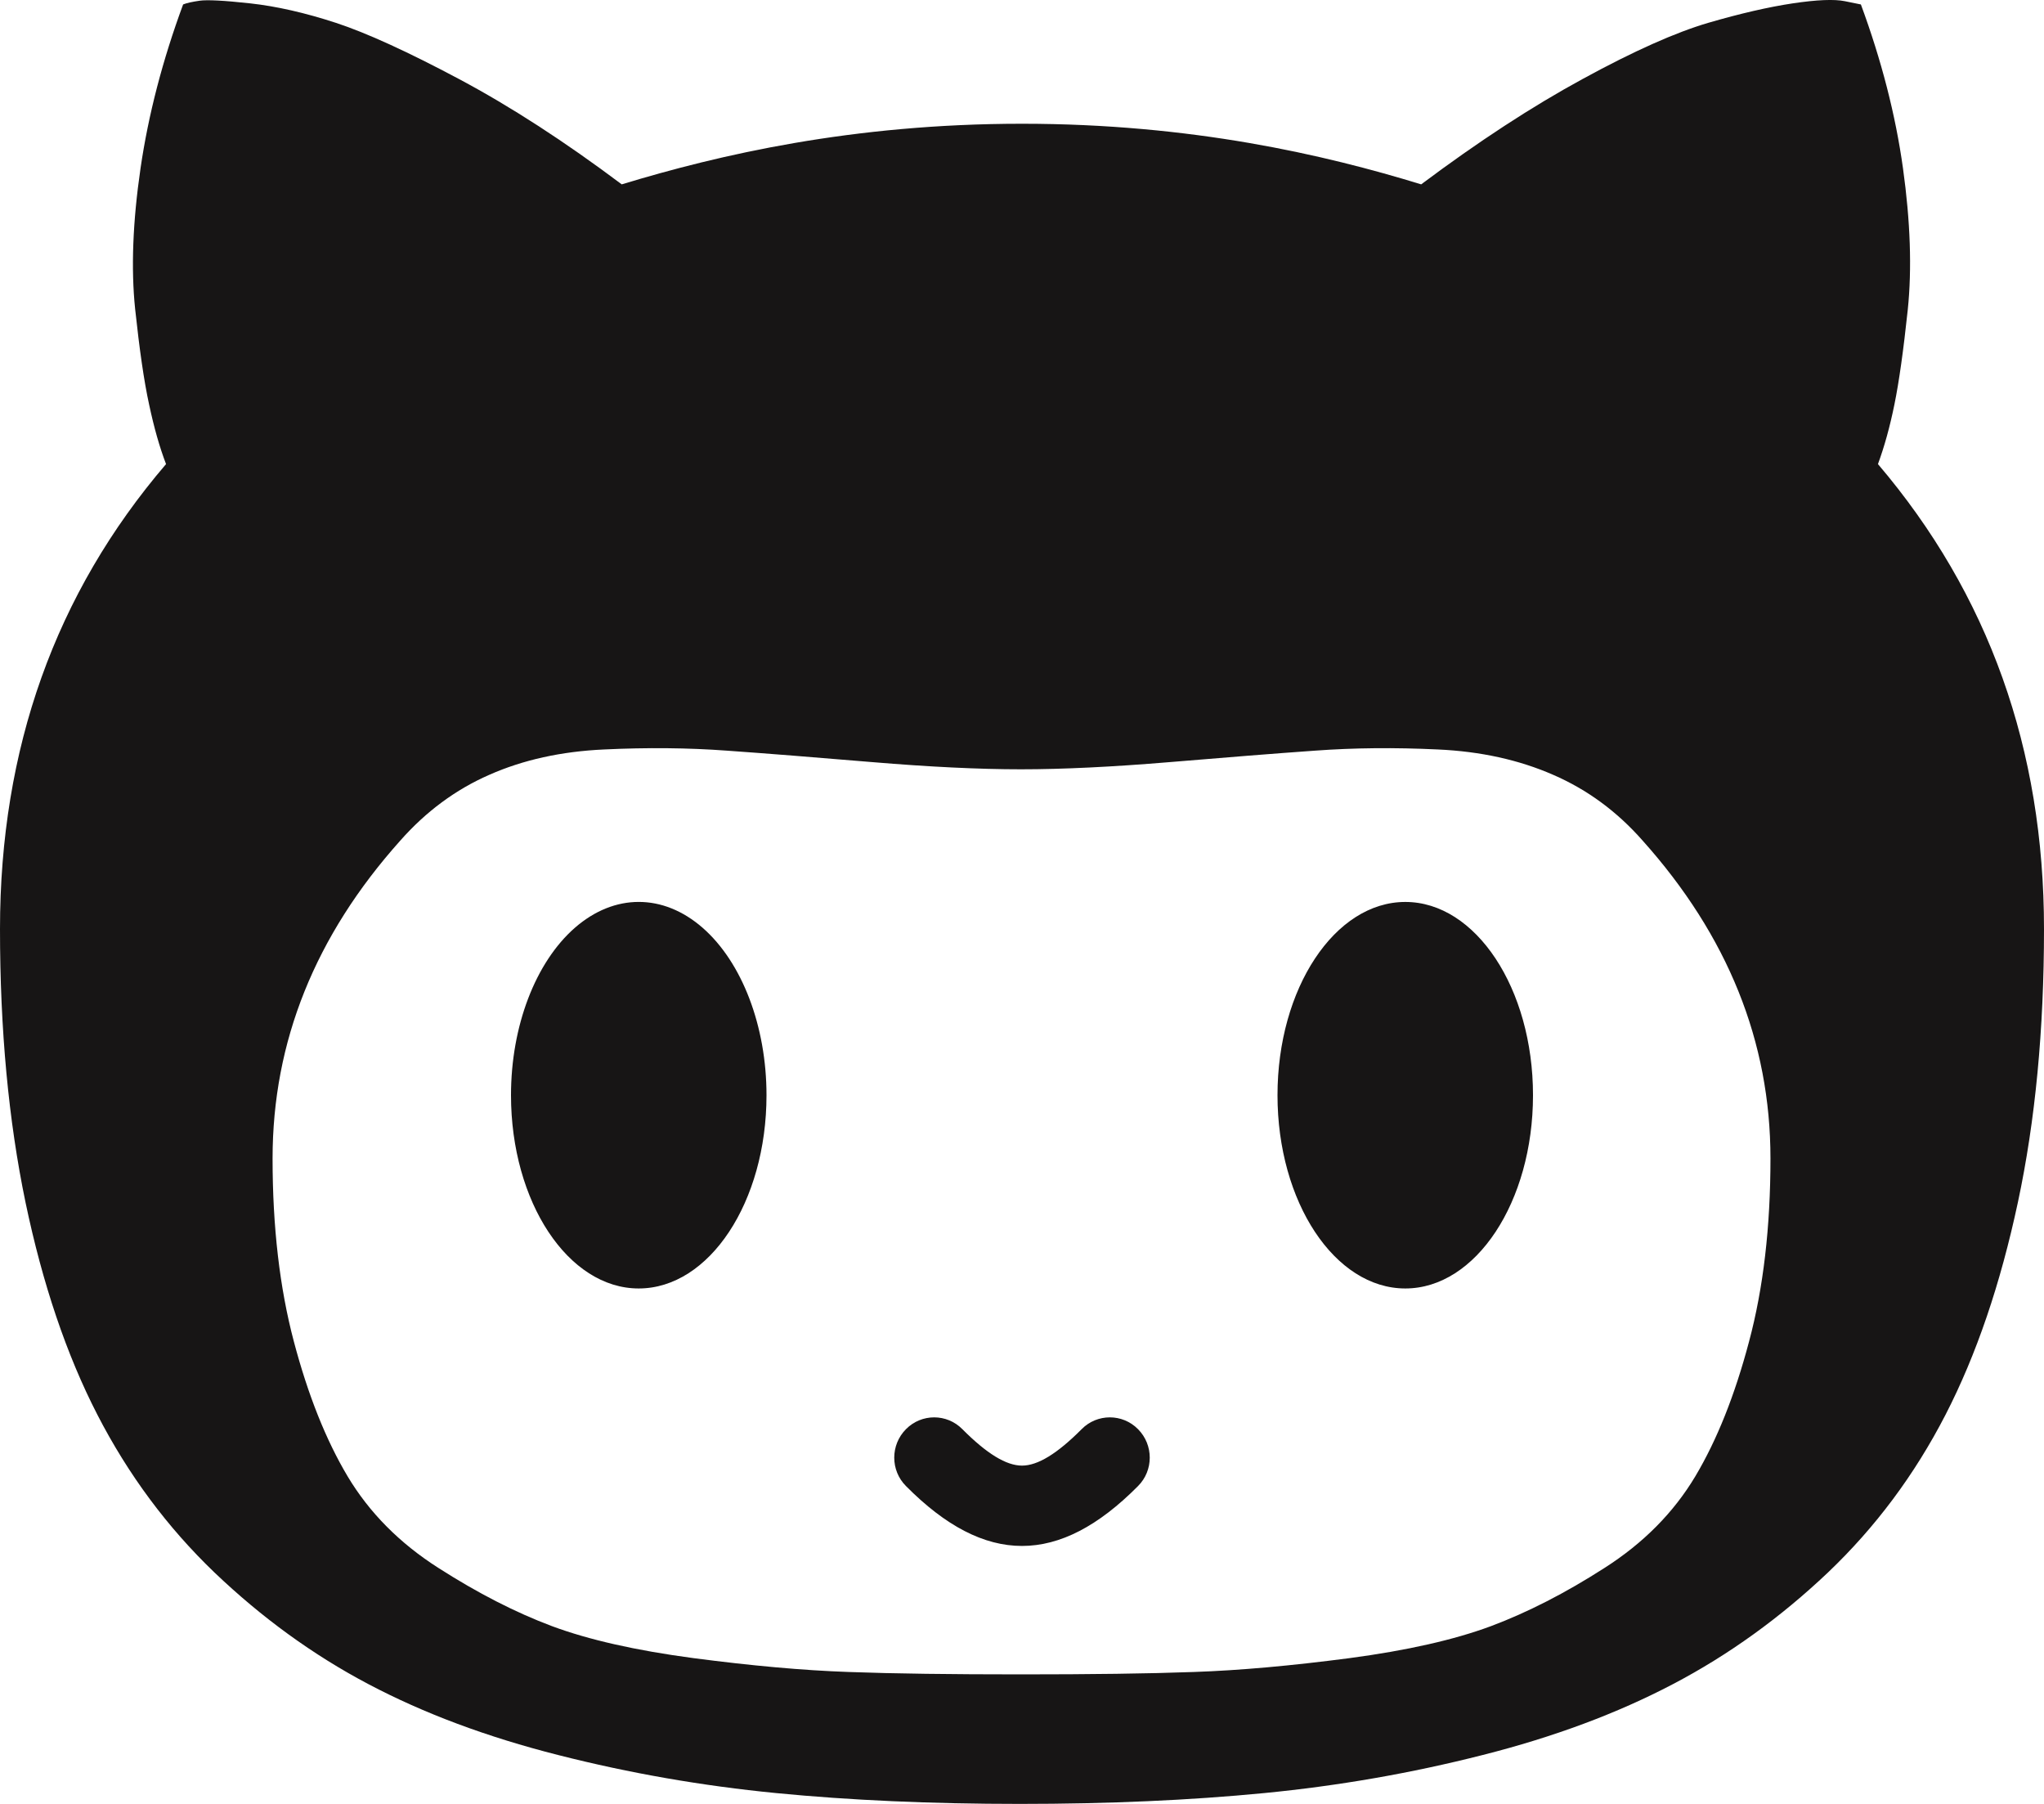 <?xml version="1.0" encoding="UTF-8" standalone="no"?>
<svg width="17px" height="15px" viewBox="0 0 17 15" version="1.1" xmlns="http://www.w3.org/2000/svg" xmlns:xlink="http://www.w3.org/1999/xlink" xmlns:sketch="http://www.bohemiancoding.com/sketch/ns">
    <!-- Generator: Sketch 3.0.3 (7892) - http://www.bohemiancoding.com/sketch -->
    <title>git</title>
    <desc>Created with Sketch.</desc>
    <defs></defs>
    <g id="Page-1" stroke="none" stroke-width="1" fill="none" fill-rule="evenodd" sketch:type="MSPage">
        <g id="git" sketch:type="MSLayerGroup" fill="#171515">
            <path d="M8.5,12.855 C8.182,12.855 7.864,12.689 7.535,12.357 C7.405,12.227 7.405,12.015 7.535,11.884 C7.664,11.753 7.875,11.753 8.004,11.884 C8.207,12.088 8.369,12.187 8.5,12.187 C8.631,12.187 8.793,12.088 8.996,11.884 C9.125,11.753 9.336,11.753 9.465,11.884 C9.595,12.015 9.595,12.227 9.465,12.357 C9.136,12.689 8.818,12.855 8.5,12.855 L8.5,12.855 L8.5,12.855 Z M0,7.726 C0,8.561 0.071,9.318 0.212,9.997 C0.354,10.676 0.553,11.265 0.81,11.764 C1.067,12.263 1.392,12.7 1.784,13.076 C2.177,13.451 2.603,13.761 3.064,14.004 C3.524,14.247 4.051,14.444 4.644,14.594 C5.237,14.745 5.841,14.85 6.455,14.91 C7.069,14.97 7.744,15 8.482,15 C9.22,15 9.897,14.97 10.514,14.91 C11.131,14.85 11.736,14.745 12.329,14.594 C12.923,14.444 13.451,14.247 13.914,14.004 C14.378,13.761 14.807,13.451 15.203,13.076 C15.598,12.7 15.924,12.263 16.181,11.764 C16.438,11.265 16.638,10.676 16.783,9.997 C16.928,9.318 17,8.561 17,7.726 C17,6.23 16.54,4.941 15.619,3.859 C15.672,3.715 15.718,3.55 15.756,3.363 C15.794,3.177 15.831,2.914 15.867,2.575 C15.902,2.235 15.889,1.843 15.827,1.398 C15.765,0.954 15.648,0.5 15.477,0.037 L15.344,0.01 C15.256,-0.008 15.111,-0.002 14.91,0.028 C14.71,0.058 14.475,0.112 14.207,0.19 C13.938,0.269 13.591,0.423 13.166,0.655 C12.741,0.886 12.293,1.179 11.82,1.533 C11.018,1.287 9.911,1.029 8.5,1.029 C7.089,1.029 5.98,1.287 5.171,1.533 C4.699,1.179 4.249,0.887 3.821,0.659 C3.393,0.431 3.05,0.274 2.794,0.19 C2.537,0.106 2.299,0.052 2.081,0.028 C1.862,0.004 1.722,-0.003 1.66,0.006 C1.598,0.015 1.552,0.025 1.523,0.037 C1.352,0.5 1.234,0.954 1.169,1.398 C1.104,1.843 1.089,2.234 1.124,2.57 C1.16,2.907 1.198,3.171 1.24,3.363 C1.281,3.556 1.328,3.721 1.381,3.859 C0.46,4.935 0,6.224 0,7.726 L0,7.726 L0,7.726 Z M2.267,9.633 C2.267,8.662 2.621,7.781 3.329,6.99 C3.542,6.749 3.788,6.566 4.069,6.443 C4.349,6.319 4.668,6.248 5.025,6.232 C5.382,6.215 5.723,6.218 6.047,6.242 C6.372,6.265 6.774,6.297 7.252,6.337 C7.73,6.377 8.143,6.397 8.491,6.397 C8.839,6.397 9.253,6.377 9.731,6.337 C10.209,6.297 10.61,6.265 10.935,6.242 C11.26,6.218 11.601,6.215 11.958,6.232 C12.315,6.248 12.635,6.319 12.918,6.443 C13.202,6.566 13.45,6.749 13.662,6.99 C14.37,7.781 14.725,8.662 14.725,9.633 C14.725,10.202 14.666,10.71 14.547,11.155 C14.429,11.601 14.28,11.974 14.1,12.276 C13.92,12.577 13.668,12.832 13.343,13.039 C13.019,13.247 12.704,13.408 12.4,13.522 C12.096,13.635 11.704,13.724 11.223,13.788 C10.742,13.851 10.311,13.89 9.93,13.903 C9.549,13.917 9.07,13.923 8.491,13.923 C7.913,13.923 7.435,13.917 7.057,13.903 C6.679,13.89 6.25,13.851 5.769,13.788 C5.287,13.724 4.895,13.635 4.591,13.522 C4.287,13.408 3.973,13.247 3.648,13.039 C3.323,12.832 3.071,12.577 2.891,12.276 C2.711,11.974 2.562,11.601 2.444,11.155 C2.326,10.71 2.267,10.202 2.267,9.633 L2.267,9.633 L2.267,9.633 Z M4.25,9.107 C4.25,9.995 4.726,10.714 5.312,10.714 C5.899,10.714 6.375,9.995 6.375,9.107 C6.375,8.533 6.172,8.002 5.844,7.715 C5.515,7.428 5.11,7.428 4.781,7.715 C4.453,8.002 4.25,8.533 4.25,9.107 L4.25,9.107 L4.25,9.107 Z M10.625,9.107 C10.625,9.995 11.101,10.714 11.688,10.714 C12.274,10.714 12.75,9.995 12.75,9.107 C12.75,8.22 12.274,7.5 11.688,7.5 C11.101,7.5 10.625,8.22 10.625,9.107 L10.625,9.107 L10.625,9.107 Z" sketch:type="MSShapeGroup"></path>
        </g>
    </g>
</svg>